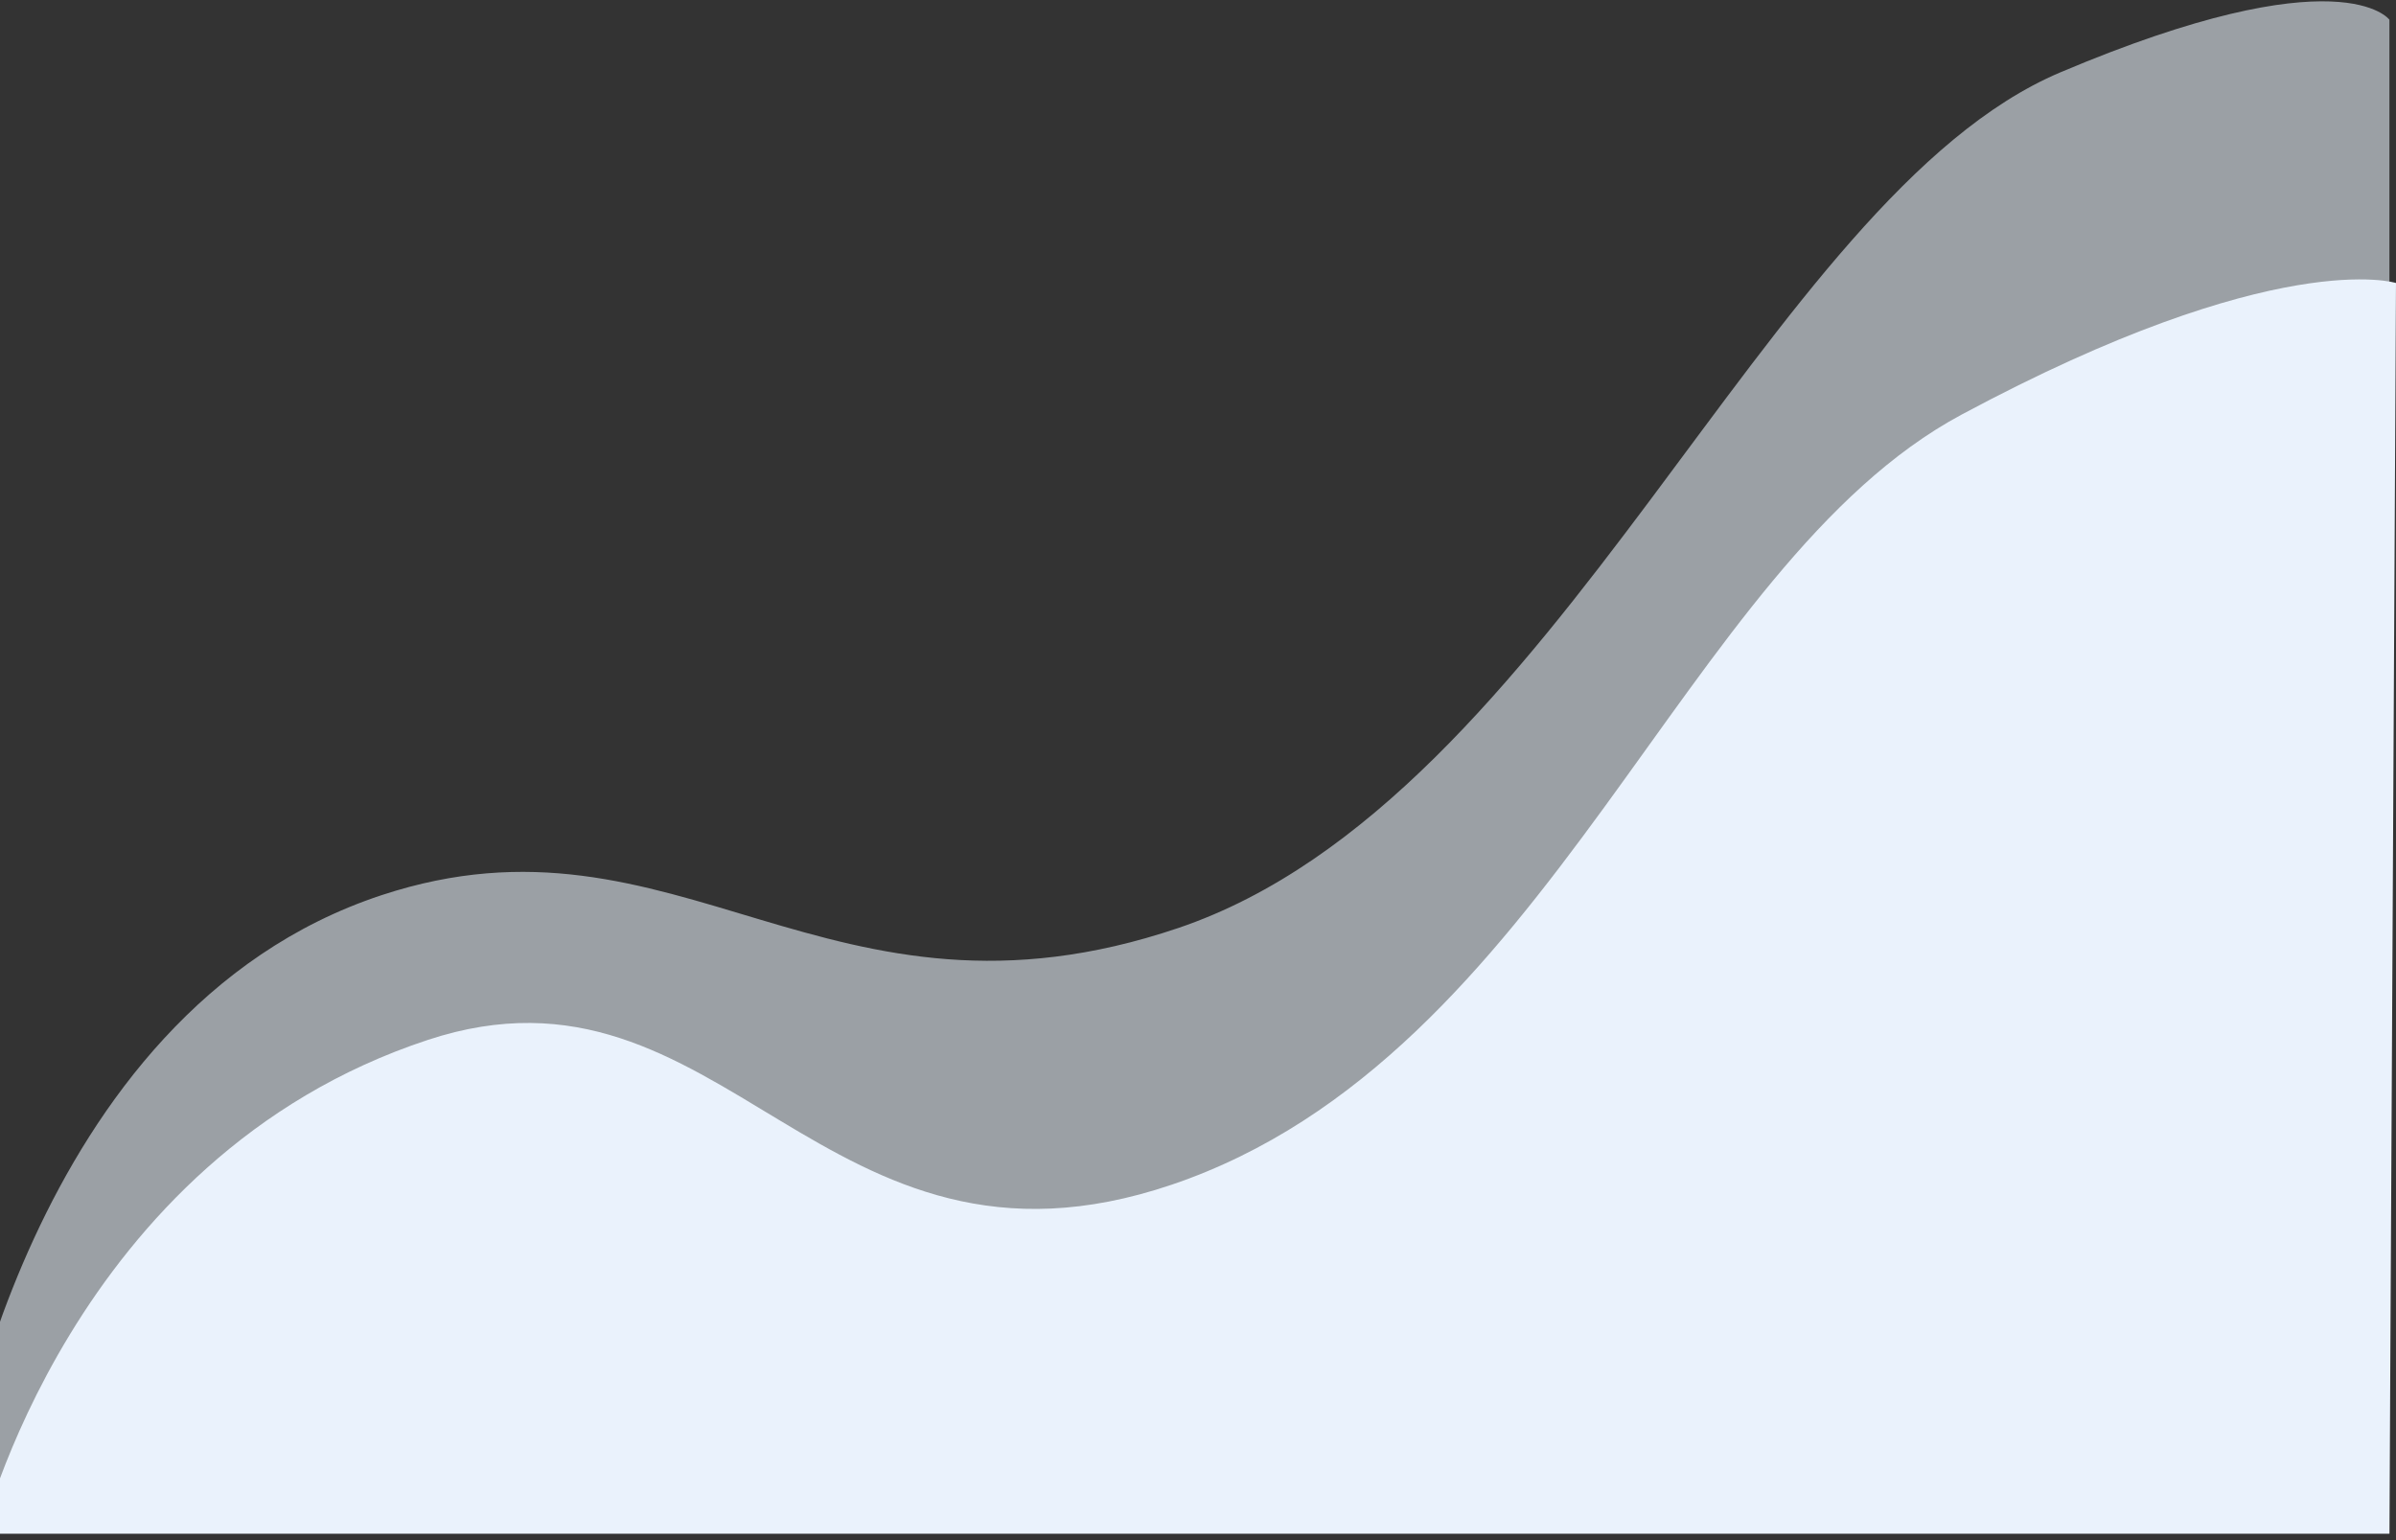 <svg width="364" height="234" xmlns="http://www.w3.org/2000/svg">

 <rect width="100%" height="100%" fill="#333333" stroke="none"/>

 <g>
  <title>background</title>
  <rect fill="none" id="canvas_background" height="236" width="366" y="-1" x="-1"/>
 </g>
 <g>
  <title>Layer 1</title>
  <path id="svg_1" d="m-3,233.997c0,0 13.721,-58.117 68,-75.999c45.016,-14.831 59.73,40.03 113,22c57.663,-19.518 77.41,-94.157 120,-117.001c47.986,-25.737 66,-20 66,-20l-1,190.01l-364.008,0l-1.992,0.99z" fill="rgb(234, 242, 252)" fill-rule="evenodd"/>
  <path id="svg_2" d="m-7,226.998c0,0 10.721,-73.118 65,-91.001c45.016,-14.83 67.73,23.032 121,5.001c57.663,-19.518 89.246,-111.068 134,-130.001c42.715,-18.069 50,-7.999 50,-7.999l0,230.009l-364.008,0l-5.992,-6.009z" fill="rgb(234, 242, 252)" opacity="0.569" fill-rule="evenodd"/>
 </g>
</svg>
